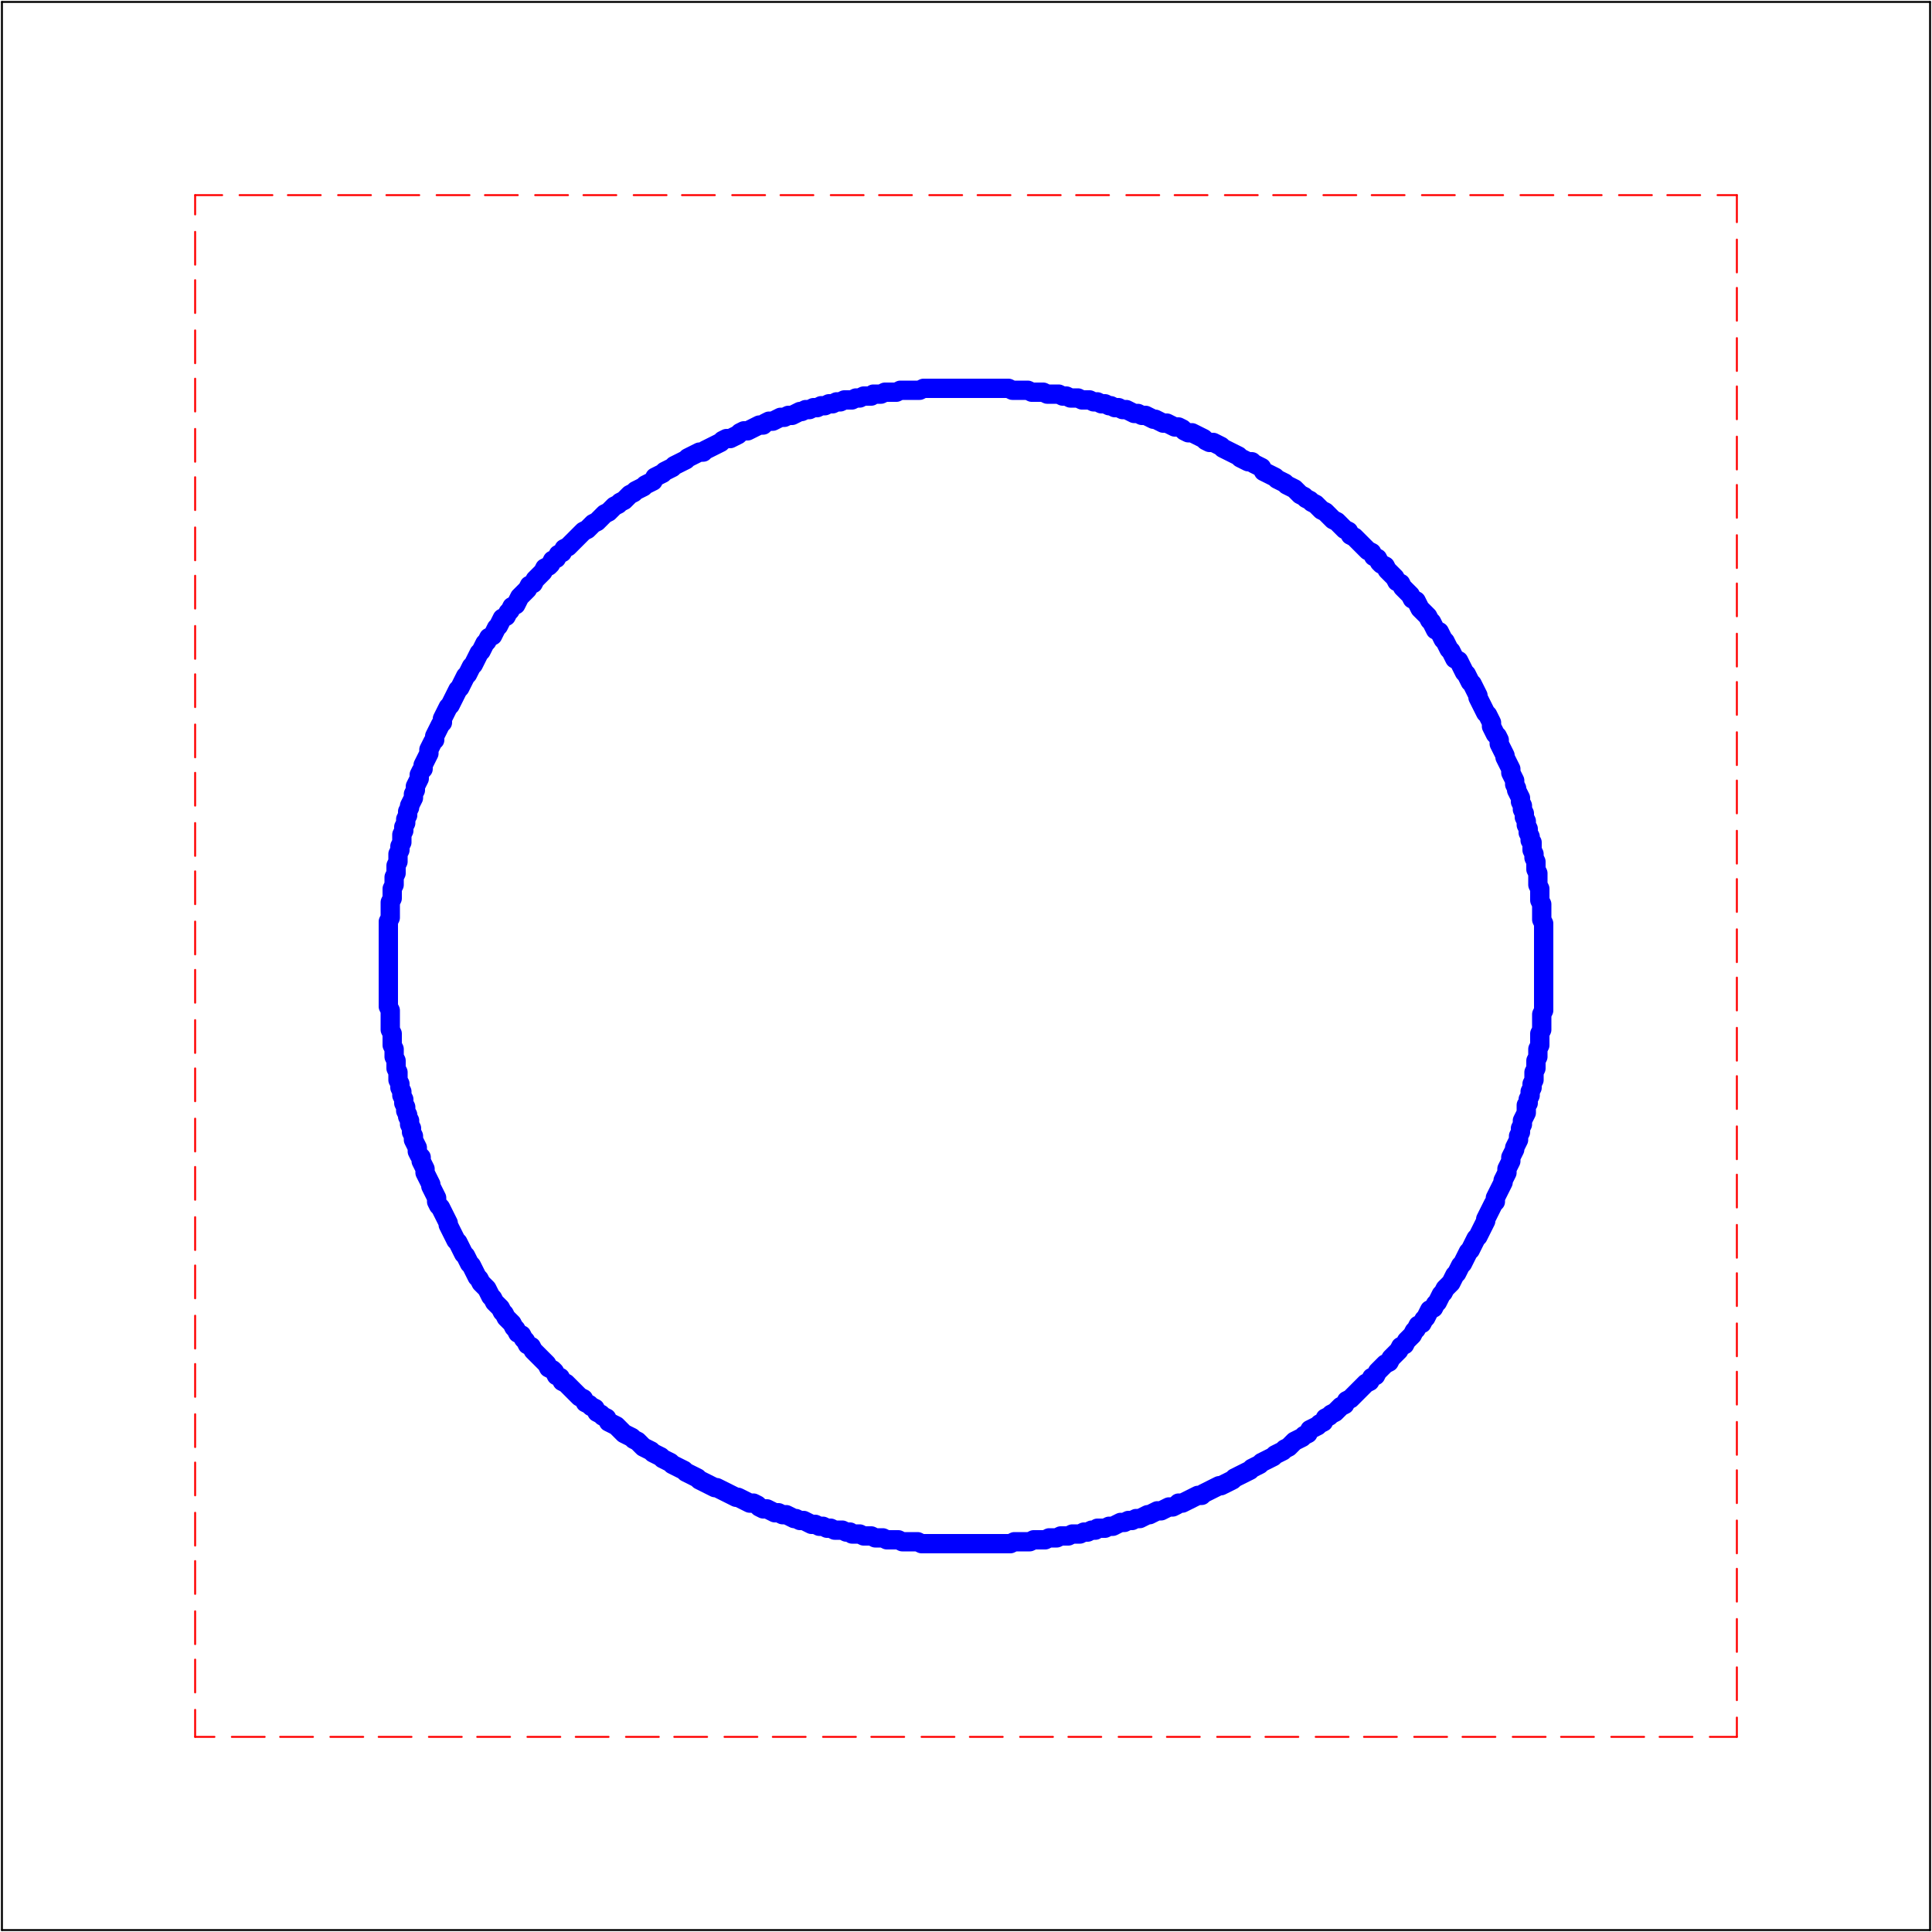 <?xml version="1.0" encoding="UTF-8" standalone="no"?>
<svg width="100%" height="100%"
 viewBox="0 0 1000 1000"
 xmlns="http://www.w3.org/2000/svg" xmlns:xlink="http://www.w3.org/1999/xlink"  version="1.2" baseProfile="tiny">
<title>Qt SVG Document</title>
<desc>Generated with Qt</desc>
<defs>
</defs>
<g fill="none" stroke="black" stroke-width="1" fill-rule="evenodd" stroke-linecap="square" stroke-linejoin="bevel" >

<g fill="#ffffff" fill-opacity="1" stroke="none" transform="matrix(1,0,0,1,0,0)"
font-family=".SF NS Text" font-size="13" font-weight="400" font-style="normal"
>
<path vector-effect="none" fill-rule="evenodd" d="M0,0 L1000,0 L1000,1000 L0,1000 L0,0"/>
</g>

<g fill="none" stroke="#ff0000" stroke-opacity="1" stroke-width="1" stroke-linecap="round" stroke-linejoin="round" transform="matrix(1,0,0,1,0,0)"
font-family=".SF NS Text" font-size="13" font-weight="400" font-style="normal"
>
<polyline fill="none" vector-effect="non-scaling-stroke" points="101,899 111,899 " />
<polyline fill="none" vector-effect="non-scaling-stroke" points="120,899 137,899 " />
<polyline fill="none" vector-effect="non-scaling-stroke" points="145,899 162,899 " />
<polyline fill="none" vector-effect="non-scaling-stroke" points="171,899 188,899 " />
<polyline fill="none" vector-effect="non-scaling-stroke" points="196,899 213,899 " />
<polyline fill="none" vector-effect="non-scaling-stroke" points="222,899 239,899 " />
<polyline fill="none" vector-effect="non-scaling-stroke" points="247,899 264,899 " />
<polyline fill="none" vector-effect="non-scaling-stroke" points="273,899 290,899 " />
<polyline fill="none" vector-effect="non-scaling-stroke" points="298,899 315,899 " />
<polyline fill="none" vector-effect="non-scaling-stroke" points="324,899 341,899 " />
<polyline fill="none" vector-effect="non-scaling-stroke" points="349,899 366,899 " />
<polyline fill="none" vector-effect="non-scaling-stroke" points="375,899 392,899 " />
<polyline fill="none" vector-effect="non-scaling-stroke" points="400,899 417,899 " />
<polyline fill="none" vector-effect="non-scaling-stroke" points="426,899 443,899 " />
<polyline fill="none" vector-effect="non-scaling-stroke" points="451,899 468,899 " />
<polyline fill="none" vector-effect="non-scaling-stroke" points="477,899 494,899 " />
<polyline fill="none" vector-effect="non-scaling-stroke" points="502,899 519,899 " />
<polyline fill="none" vector-effect="non-scaling-stroke" points="528,899 545,899 " />
<polyline fill="none" vector-effect="non-scaling-stroke" points="553,899 570,899 " />
<polyline fill="none" vector-effect="non-scaling-stroke" points="579,899 596,899 " />
<polyline fill="none" vector-effect="non-scaling-stroke" points="604,899 621,899 " />
<polyline fill="none" vector-effect="non-scaling-stroke" points="630,899 647,899 " />
<polyline fill="none" vector-effect="non-scaling-stroke" points="655,899 672,899 " />
<polyline fill="none" vector-effect="non-scaling-stroke" points="681,899 698,899 " />
<polyline fill="none" vector-effect="non-scaling-stroke" points="706,899 723,899 " />
<polyline fill="none" vector-effect="non-scaling-stroke" points="732,899 749,899 " />
<polyline fill="none" vector-effect="non-scaling-stroke" points="757,899 774,899 " />
<polyline fill="none" vector-effect="non-scaling-stroke" points="783,899 800,899 " />
<polyline fill="none" vector-effect="non-scaling-stroke" points="808,899 825,899 " />
<polyline fill="none" vector-effect="non-scaling-stroke" points="834,899 851,899 " />
<polyline fill="none" vector-effect="non-scaling-stroke" points="859,899 876,899 " />
<polyline fill="none" vector-effect="non-scaling-stroke" points="885,899 899,899 " />
</g>

<g fill="none" stroke="#ff0000" stroke-opacity="1" stroke-width="1" stroke-linecap="round" stroke-linejoin="round" transform="matrix(1,0,0,1,0,0)"
font-family=".SF NS Text" font-size="13" font-weight="400" font-style="normal"
>
<polyline fill="none" vector-effect="non-scaling-stroke" points="899,899 899,889 " />
<polyline fill="none" vector-effect="non-scaling-stroke" points="899,880 899,863 " />
<polyline fill="none" vector-effect="non-scaling-stroke" points="899,855 899,838 " />
<polyline fill="none" vector-effect="non-scaling-stroke" points="899,829 899,812 " />
<polyline fill="none" vector-effect="non-scaling-stroke" points="899,804 899,787 " />
<polyline fill="none" vector-effect="non-scaling-stroke" points="899,778 899,761 " />
<polyline fill="none" vector-effect="non-scaling-stroke" points="899,753 899,736 " />
<polyline fill="none" vector-effect="non-scaling-stroke" points="899,727 899,710 " />
<polyline fill="none" vector-effect="non-scaling-stroke" points="899,702 899,685 " />
<polyline fill="none" vector-effect="non-scaling-stroke" points="899,676 899,659 " />
<polyline fill="none" vector-effect="non-scaling-stroke" points="899,651 899,634 " />
<polyline fill="none" vector-effect="non-scaling-stroke" points="899,625 899,608 " />
<polyline fill="none" vector-effect="non-scaling-stroke" points="899,600 899,583 " />
<polyline fill="none" vector-effect="non-scaling-stroke" points="899,574 899,557 " />
<polyline fill="none" vector-effect="non-scaling-stroke" points="899,549 899,532 " />
<polyline fill="none" vector-effect="non-scaling-stroke" points="899,523 899,506 " />
<polyline fill="none" vector-effect="non-scaling-stroke" points="899,498 899,481 " />
<polyline fill="none" vector-effect="non-scaling-stroke" points="899,472 899,455 " />
<polyline fill="none" vector-effect="non-scaling-stroke" points="899,447 899,430 " />
<polyline fill="none" vector-effect="non-scaling-stroke" points="899,421 899,404 " />
<polyline fill="none" vector-effect="non-scaling-stroke" points="899,396 899,379 " />
<polyline fill="none" vector-effect="non-scaling-stroke" points="899,370 899,353 " />
<polyline fill="none" vector-effect="non-scaling-stroke" points="899,345 899,328 " />
<polyline fill="none" vector-effect="non-scaling-stroke" points="899,319 899,302 " />
<polyline fill="none" vector-effect="non-scaling-stroke" points="899,294 899,277 " />
<polyline fill="none" vector-effect="non-scaling-stroke" points="899,268 899,251 " />
<polyline fill="none" vector-effect="non-scaling-stroke" points="899,243 899,226 " />
<polyline fill="none" vector-effect="non-scaling-stroke" points="899,217 899,200 " />
<polyline fill="none" vector-effect="non-scaling-stroke" points="899,192 899,175 " />
<polyline fill="none" vector-effect="non-scaling-stroke" points="899,166 899,149 " />
<polyline fill="none" vector-effect="non-scaling-stroke" points="899,141 899,124 " />
<polyline fill="none" vector-effect="non-scaling-stroke" points="899,115 899,101 " />
</g>

<g fill="none" stroke="#ff0000" stroke-opacity="1" stroke-width="1" stroke-linecap="round" stroke-linejoin="round" transform="matrix(1,0,0,1,0,0)"
font-family=".SF NS Text" font-size="13" font-weight="400" font-style="normal"
>
<polyline fill="none" vector-effect="non-scaling-stroke" points="899,101 889,101 " />
<polyline fill="none" vector-effect="non-scaling-stroke" points="880,101 863,101 " />
<polyline fill="none" vector-effect="non-scaling-stroke" points="855,101 838,101 " />
<polyline fill="none" vector-effect="non-scaling-stroke" points="829,101 812,101 " />
<polyline fill="none" vector-effect="non-scaling-stroke" points="804,101 787,101 " />
<polyline fill="none" vector-effect="non-scaling-stroke" points="778,101 761,101 " />
<polyline fill="none" vector-effect="non-scaling-stroke" points="753,101 736,101 " />
<polyline fill="none" vector-effect="non-scaling-stroke" points="727,101 710,101 " />
<polyline fill="none" vector-effect="non-scaling-stroke" points="702,101 685,101 " />
<polyline fill="none" vector-effect="non-scaling-stroke" points="676,101 659,101 " />
<polyline fill="none" vector-effect="non-scaling-stroke" points="651,101 634,101 " />
<polyline fill="none" vector-effect="non-scaling-stroke" points="625,101 608,101 " />
<polyline fill="none" vector-effect="non-scaling-stroke" points="600,101 583,101 " />
<polyline fill="none" vector-effect="non-scaling-stroke" points="574,101 557,101 " />
<polyline fill="none" vector-effect="non-scaling-stroke" points="549,101 532,101 " />
<polyline fill="none" vector-effect="non-scaling-stroke" points="523,101 506,101 " />
<polyline fill="none" vector-effect="non-scaling-stroke" points="498,101 481,101 " />
<polyline fill="none" vector-effect="non-scaling-stroke" points="472,101 455,101 " />
<polyline fill="none" vector-effect="non-scaling-stroke" points="447,101 430,101 " />
<polyline fill="none" vector-effect="non-scaling-stroke" points="421,101 404,101 " />
<polyline fill="none" vector-effect="non-scaling-stroke" points="396,101 379,101 " />
<polyline fill="none" vector-effect="non-scaling-stroke" points="370,101 353,101 " />
<polyline fill="none" vector-effect="non-scaling-stroke" points="345,101 328,101 " />
<polyline fill="none" vector-effect="non-scaling-stroke" points="319,101 302,101 " />
<polyline fill="none" vector-effect="non-scaling-stroke" points="294,101 277,101 " />
<polyline fill="none" vector-effect="non-scaling-stroke" points="268,101 251,101 " />
<polyline fill="none" vector-effect="non-scaling-stroke" points="243,101 226,101 " />
<polyline fill="none" vector-effect="non-scaling-stroke" points="217,101 200,101 " />
<polyline fill="none" vector-effect="non-scaling-stroke" points="192,101 175,101 " />
<polyline fill="none" vector-effect="non-scaling-stroke" points="166,101 149,101 " />
<polyline fill="none" vector-effect="non-scaling-stroke" points="141,101 124,101 " />
<polyline fill="none" vector-effect="non-scaling-stroke" points="115,101 101,101 " />
</g>

<g fill="none" stroke="#ff0000" stroke-opacity="1" stroke-width="1" stroke-linecap="round" stroke-linejoin="round" transform="matrix(1,0,0,1,0,0)"
font-family=".SF NS Text" font-size="13" font-weight="400" font-style="normal"
>
<polyline fill="none" vector-effect="non-scaling-stroke" points="101,101 101,111 " />
<polyline fill="none" vector-effect="non-scaling-stroke" points="101,120 101,137 " />
<polyline fill="none" vector-effect="non-scaling-stroke" points="101,145 101,162 " />
<polyline fill="none" vector-effect="non-scaling-stroke" points="101,171 101,188 " />
<polyline fill="none" vector-effect="non-scaling-stroke" points="101,196 101,213 " />
<polyline fill="none" vector-effect="non-scaling-stroke" points="101,222 101,239 " />
<polyline fill="none" vector-effect="non-scaling-stroke" points="101,247 101,264 " />
<polyline fill="none" vector-effect="non-scaling-stroke" points="101,273 101,290 " />
<polyline fill="none" vector-effect="non-scaling-stroke" points="101,298 101,315 " />
<polyline fill="none" vector-effect="non-scaling-stroke" points="101,324 101,341 " />
<polyline fill="none" vector-effect="non-scaling-stroke" points="101,349 101,366 " />
<polyline fill="none" vector-effect="non-scaling-stroke" points="101,375 101,392 " />
<polyline fill="none" vector-effect="non-scaling-stroke" points="101,400 101,417 " />
<polyline fill="none" vector-effect="non-scaling-stroke" points="101,426 101,443 " />
<polyline fill="none" vector-effect="non-scaling-stroke" points="101,451 101,468 " />
<polyline fill="none" vector-effect="non-scaling-stroke" points="101,477 101,494 " />
<polyline fill="none" vector-effect="non-scaling-stroke" points="101,502 101,519 " />
<polyline fill="none" vector-effect="non-scaling-stroke" points="101,528 101,545 " />
<polyline fill="none" vector-effect="non-scaling-stroke" points="101,553 101,570 " />
<polyline fill="none" vector-effect="non-scaling-stroke" points="101,579 101,596 " />
<polyline fill="none" vector-effect="non-scaling-stroke" points="101,604 101,621 " />
<polyline fill="none" vector-effect="non-scaling-stroke" points="101,630 101,647 " />
<polyline fill="none" vector-effect="non-scaling-stroke" points="101,655 101,672 " />
<polyline fill="none" vector-effect="non-scaling-stroke" points="101,681 101,698 " />
<polyline fill="none" vector-effect="non-scaling-stroke" points="101,706 101,723 " />
<polyline fill="none" vector-effect="non-scaling-stroke" points="101,732 101,749 " />
<polyline fill="none" vector-effect="non-scaling-stroke" points="101,757 101,774 " />
<polyline fill="none" vector-effect="non-scaling-stroke" points="101,783 101,800 " />
<polyline fill="none" vector-effect="non-scaling-stroke" points="101,808 101,825 " />
<polyline fill="none" vector-effect="non-scaling-stroke" points="101,834 101,851 " />
<polyline fill="none" vector-effect="non-scaling-stroke" points="101,859 101,876 " />
<polyline fill="none" vector-effect="non-scaling-stroke" points="101,885 101,899 " />
</g>

<g fill="none" stroke="#0000ff" stroke-opacity="1" stroke-width="10" stroke-linecap="round" stroke-linejoin="round" transform="matrix(1,0,0,1,0,0)"
font-family=".SF NS Text" font-size="13" font-weight="400" font-style="normal"
>
<polyline fill="none" vector-effect="none" points="799,500 799,498 799,496 799,494 799,492 799,490 799,488 799,486 799,484 799,482 799,480 799,478 798,476 798,474 798,472 798,470 798,468 797,466 797,464 797,462 797,460 796,458 796,456 796,454 796,452 795,450 795,448 795,446 794,444 794,442 793,440 793,438 793,436 792,435 792,433 791,431 791,429 790,427 790,425 789,423 789,421 788,419 788,417 787,415 787,413 786,411 785,409 785,408 784,406 784,404 783,402 782,400 782,398 781,396 780,394 779,392 779,391 778,389 777,387 776,385 776,383 775,381 774,380 773,378 772,376 772,374 771,372 770,370 769,369 768,367 767,365 766,363 765,361 765,360 764,358 763,356 762,354 761,353 760,351 759,349 758,348 757,346 756,344 755,342 753,341 752,339 751,337 750,336 749,334 748,332 747,331 746,329 745,327 743,326 742,324 741,322 740,321 739,319 738,318 736,316 735,315 734,313 733,311 731,310 730,308 729,307 727,305 726,304 725,302 723,301 722,299 721,298 719,296 718,295 717,293 715,292 714,291 713,289 711,288 710,286 708,285 707,284 705,282 704,281 702,279 701,278 699,277 698,275 696,274 695,273 693,271 692,270 690,269 689,268 687,266 686,265 684,264 683,263 681,261 679,260 678,259 676,258 675,257 673,256 671,254 670,253 668,252 666,251 665,250 663,249 661,248 660,247 658,246 656,245 654,244 653,242 651,241 649,240 648,239 646,239 644,238 642,237 641,236 639,235 637,234 635,233 633,232 632,231 630,230 628,229 626,229 624,228 623,227 621,226 619,225 617,224 615,224 613,223 612,222 610,221 608,221 606,220 604,219 602,219 600,218 598,217 597,217 595,216 593,215 591,215 589,214 587,214 585,213 583,212 581,212 579,211 577,211 575,210 574,210 572,209 570,209 568,208 566,208 564,207 562,207 560,207 558,206 556,206 554,206 552,205 550,205 548,204 546,204 544,204 542,204 540,203 538,203 536,203 534,203 532,202 530,202 528,202 526,202 524,202 522,201 520,201 518,201 516,201 514,201 512,201 510,201 508,201 506,201 504,201 502,201 500,201 498,201 496,201 494,201 492,201 490,201 488,201 486,201 484,201 482,201 480,201 478,201 476,202 474,202 472,202 470,202 468,202 466,202 464,203 462,203 460,203 458,203 456,204 454,204 452,204 451,205 449,205 447,205 445,206 443,206 441,207 439,207 437,207 435,208 433,208 431,209 429,209 427,210 425,210 423,211 421,211 419,212 417,212 415,213 414,213 412,214 410,215 408,215 406,216 404,216 402,217 400,218 398,218 396,219 395,220 393,220 391,221 389,222 387,223 385,223 383,224 382,225 380,226 378,227 376,227 374,228 373,229 371,230 369,231 367,232 365,233 364,234 362,234 360,235 358,236 356,237 355,238 353,239 351,240 349,241 348,242 346,243 344,244 343,245 341,246 339,247 338,249 336,250 334,251 333,252 331,253 329,254 328,255 326,256 324,258 323,259 321,260 320,261 318,262 316,264 315,265 313,266 312,267 310,269 309,270 307,271 306,272 304,274 302,275 301,276 299,278 298,279 297,280 295,282 294,283 292,284 291,286 289,287 288,289 286,290 285,292 284,293 282,294 281,296 280,297 278,299 277,300 276,302 274,303 273,305 272,306 270,308 269,309 268,311 267,313 265,314 264,316 263,317 262,319 260,320 259,322 258,324 257,325 256,327 255,329 253,330 252,332 251,333 250,335 249,337 248,338 247,340 246,342 245,344 244,345 243,347 242,349 241,350 240,352 239,354 238,356 237,357 236,359 235,361 234,363 233,365 232,366 231,368 230,370 229,372 229,374 228,375 227,377 226,379 225,381 225,383 224,384 223,386 222,388 222,390 221,392 220,394 219,396 219,398 218,399 217,401 217,403 216,405 215,407 215,409 214,411 214,413 213,415 212,417 212,418 211,420 211,422 210,424 210,426 209,428 209,430 208,432 208,434 208,436 207,438 207,440 206,442 206,444 206,446 205,448 205,450 205,452 204,454 204,456 204,458 203,460 203,462 203,463 203,465 202,467 202,469 202,471 202,473 202,475 201,477 201,479 201,481 201,483 201,485 201,487 201,489 201,491 201,493 201,495 201,497 201,499 201,501 201,503 201,505 201,507 201,509 201,511 201,513 201,515 201,517 201,519 201,521 202,523 202,525 202,527 202,529 202,531 202,533 203,535 203,537 203,539 203,541 204,543 204,545 204,547 205,549 205,551 205,553 206,555 206,557 206,559 207,561 207,563 208,565 208,567 209,569 209,571 210,573 210,575 211,577 211,578 212,580 212,582 213,584 213,586 214,588 214,590 215,592 216,594 216,596 217,598 218,599 218,601 219,603 220,605 220,607 221,609 222,611 223,613 223,614 224,616 225,618 226,620 226,622 227,624 228,625 229,627 230,629 231,631 232,633 232,634 233,636 234,638 235,640 236,642 237,643 238,645 239,647 240,649 241,650 242,652 243,654 244,655 245,657 246,659 247,661 248,662 249,664 251,666 252,667 253,669 254,671 255,672 256,674 257,675 259,677 260,679 261,680 262,682 263,683 265,685 266,687 267,688 268,690 270,691 271,693 272,694 273,696 275,697 276,699 277,700 279,702 280,703 282,705 283,706 284,708 286,709 287,710 288,712 290,713 291,715 293,716 294,717 296,719 297,720 299,722 300,723 302,724 303,726 305,727 306,728 308,729 309,731 311,732 312,733 314,734 315,736 317,737 319,738 320,739 322,741 323,742 325,743 327,744 328,745 330,746 332,748 333,749 335,750 337,751 338,752 340,753 342,754 343,755 345,756 347,757 348,758 350,759 352,760 354,761 355,762 357,763 359,764 361,765 362,766 364,767 366,768 368,769 370,770 371,770 373,771 375,772 377,773 379,774 381,775 382,775 384,776 386,777 388,778 390,778 392,779 393,780 395,781 397,781 399,782 401,783 403,783 405,784 407,784 409,785 411,786 412,786 414,787 416,787 418,788 420,789 422,789 424,790 426,790 428,791 430,791 432,792 434,792 436,792 438,793 440,793 441,794 443,794 445,794 447,795 449,795 451,795 453,796 455,796 457,796 459,797 461,797 463,797 465,797 467,798 469,798 471,798 473,798 475,798 477,799 479,799 481,799 483,799 485,799 487,799 489,799 491,799 493,799 495,799 497,799 499,799 501,799 503,799 505,799 507,799 509,799 511,799 513,799 515,799 517,799 519,799 521,799 523,799 525,798 527,798 529,798 531,798 533,798 535,797 537,797 539,797 541,797 543,796 545,796 547,796 549,795 551,795 553,795 555,794 557,794 559,794 561,793 563,793 565,792 567,792 568,791 570,791 572,791 574,790 576,790 578,789 580,788 582,788 584,787 586,787 588,786 590,786 592,785 594,784 595,784 597,783 599,782 601,782 603,781 605,780 607,780 609,779 610,778 612,778 614,777 616,776 618,775 620,774 622,774 623,773 625,772 627,771 629,770 631,769 632,769 634,768 636,767 638,766 639,765 641,764 643,763 645,762 647,761 648,760 650,759 652,758 653,757 655,756 657,755 659,754 660,753 662,752 664,751 665,750 667,749 669,747 670,746 672,745 674,744 675,743 677,742 678,740 680,739 682,738 683,737 685,736 686,734 688,733 689,732 691,731 693,729 694,728 696,727 697,725 699,724 700,723 702,721 703,720 704,719 706,717 707,716 709,715 710,713 712,712 713,710 714,709 716,707 717,706 719,705 720,703 721,702 723,700 724,699 725,697 727,696 728,694 729,693 731,691 732,689 733,688 734,686 736,685 737,683 738,682 739,680 740,678 742,677 743,675 744,674 745,672 746,670 747,669 748,667 750,665 751,664 752,662 753,660 754,659 755,657 756,655 757,654 758,652 759,650 760,648 761,647 762,645 763,643 764,641 765,640 766,638 767,636 768,634 769,632 769,631 770,629 771,627 772,625 773,623 774,622 774,620 775,618 776,616 777,614 778,612 778,611 779,609 780,607 780,605 781,603 782,601 782,599 783,597 784,595 784,594 785,592 786,590 786,588 787,586 787,584 788,582 788,580 789,578 790,576 790,574 790,572 791,571 791,569 792,567 792,565 793,563 793,561 794,559 794,557 794,555 795,553 795,551 795,549 796,547 796,545 796,543 797,541 797,539 797,537 797,535 798,533 798,531 798,529 798,527 798,525 799,523 799,521 799,519 799,517 799,515 799,513 799,511 799,509 799,507 799,505 799,503 799,501 799,500 " />
</g>

<g fill="none" stroke="#000000" stroke-opacity="1" stroke-width="1" stroke-linecap="round" stroke-linejoin="round" transform="matrix(1,0,0,1,0,0)"
font-family=".SF NS Text" font-size="13" font-weight="400" font-style="normal"
>
<polyline fill="none" vector-effect="non-scaling-stroke" points="1,999 999,999 " />
<polyline fill="none" vector-effect="non-scaling-stroke" points="999,999 999,1 " />
<polyline fill="none" vector-effect="non-scaling-stroke" points="999,1 1,1 " />
<polyline fill="none" vector-effect="non-scaling-stroke" points="1,1 1,999 " />
</g>
</g>
</svg>
